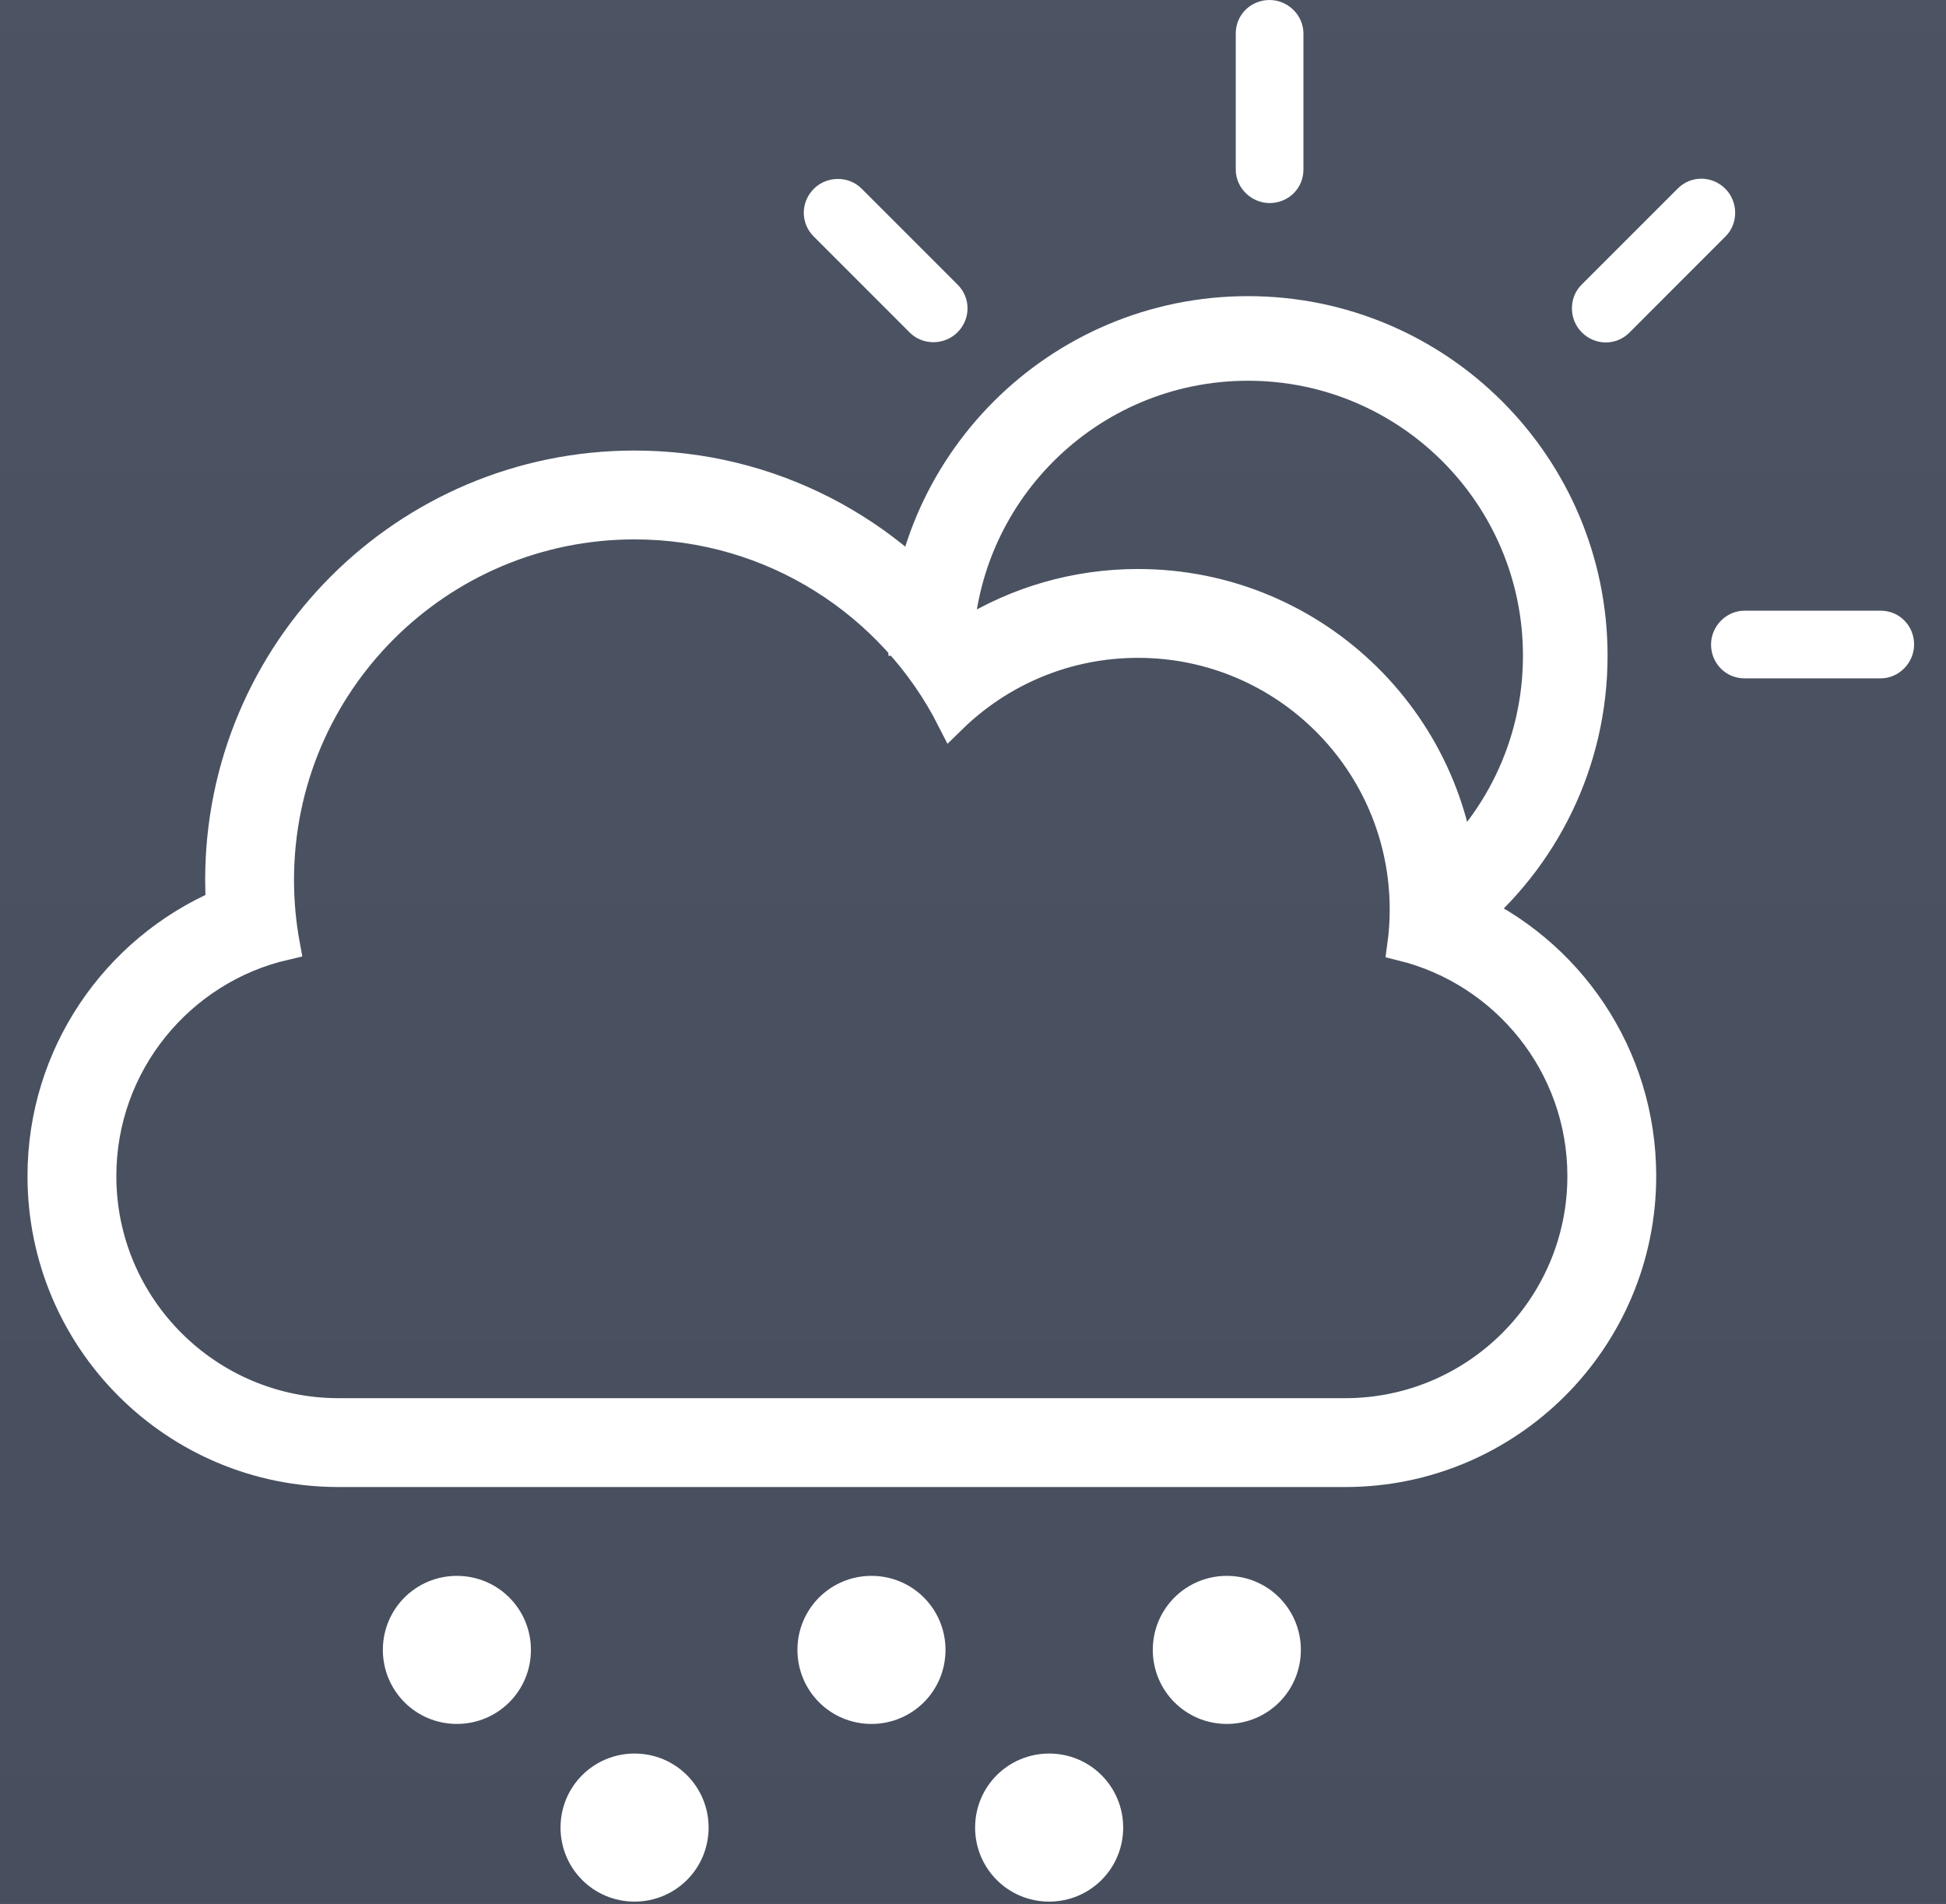 <?xml version="1.0" encoding="UTF-8"?>
<svg width="46px" height="45px" viewBox="0 0 46 45" version="1.1" xmlns="http://www.w3.org/2000/svg" xmlns:xlink="http://www.w3.org/1999/xlink">
    <!-- Generator: sketchtool 59 (101010) - https://sketch.com -->
    <title>047B9E49-9C3D-4A1A-9F0B-36BC6E19077C</title>
    <desc>Created with sketchtool.</desc>
    <defs>
        <linearGradient x1="50%" y1="25.647%" x2="50%" y2="88.819%" id="linearGradient-1">
            <stop stop-color="#616978" offset="0%"></stop>
            <stop stop-color="#3C4353" offset="100%"></stop>
        </linearGradient>
    </defs>
    <g id="Page-1" stroke="none" stroke-width="1" fill="none" fill-rule="evenodd">
        <g id="Desktop-Rainy-example" transform="translate(-434, -484)">
            <rect fill="#0F0F0F" x="0" y="0" width="1024" height="768"></rect>
            <rect id="Rectangle" fill="url(#linearGradient-1)" x="0" y="0" width="1024" height="768"></rect>
            <g id="rain-sun" transform="translate(435, 484)">
                <g id="18080674761548329943-copy" transform="translate(0, 11)" fill="#FFFFFF" fill-rule="nonzero" stroke="#FFFFFF" stroke-width="0.7">
                    <path d="M5.741,11.343 C3.254,11.916 1.4,14.146 1.4,16.8 C1.4,19.893 3.917,22.4 7.004,22.4 L30.796,22.4 C33.891,22.4 36.4,19.887 36.4,16.8 C36.4,14.172 34.582,11.966 32.141,11.363 L32.141,11.363 C32.18,11.081 32.2,10.793 32.2,10.5 C32.2,7.021 29.379,4.2 25.9,4.2 C24.184,4.2 22.629,4.886 21.493,5.998 C20.105,3.27 17.271,1.4 14,1.4 C9.361,1.4 5.6,5.161 5.6,9.8 C5.6,10.327 5.649,10.843 5.741,11.343 L5.741,11.343 L5.741,11.343 Z M33.599,10.38 C36.075,11.459 37.8,13.928 37.8,16.8 C37.8,20.658 34.666,23.8 30.801,23.8 L6.999,23.8 C3.125,23.8 0,20.666 0,16.8 C0,13.929 1.736,11.454 4.217,10.376 L4.217,10.376 C4.206,10.186 4.2,9.993 4.2,9.8 C4.2,4.388 8.588,0 14,0 C17.217,0 20.072,1.55 21.859,3.944 C23.034,3.219 24.418,2.8 25.9,2.8 C30.113,2.8 33.535,6.183 33.599,10.38 L33.599,10.38 L33.599,10.38 Z M9.8,26.6 C9.027,26.6 8.4,27.221 8.4,28 C8.4,28.773 9.021,29.4 9.8,29.4 C10.573,29.4 11.2,28.779 11.2,28 C11.2,27.227 10.579,26.6 9.8,26.6 L9.8,26.6 Z M14,30.8 C13.227,30.8 12.6,31.421 12.6,32.2 C12.6,32.973 13.221,33.6 14,33.6 C14.773,33.6 15.4,32.979 15.4,32.2 C15.4,31.427 14.779,30.8 14,30.8 L14,30.8 Z M19.6,26.6 C18.827,26.6 18.2,27.221 18.2,28 C18.2,28.773 18.821,29.4 19.6,29.4 C20.373,29.4 21,28.779 21,28 C21,27.227 20.379,26.6 19.6,26.6 L19.6,26.6 Z M23.8,30.8 C23.027,30.8 22.4,31.421 22.4,32.2 C22.4,32.973 23.021,33.6 23.8,33.6 C24.573,33.6 25.2,32.979 25.2,32.2 C25.2,31.427 24.579,30.8 23.8,30.8 L23.8,30.8 Z M28,26.6 C27.227,26.6 26.6,27.221 26.6,28 C26.6,28.773 27.221,29.4 28,29.4 C28.773,29.4 29.4,28.779 29.4,28 C29.4,27.227 28.779,26.6 28,26.6 L28,26.6 Z" id="cloud-snow"></path>
                </g>
                <path d="M33.255,21.3 C34.931,19.925 36,17.837 36,15.5 C36,11.358 32.642,8 28.5,8 C24.358,8 21,11.358 21,15.5" id="Oval" stroke="#FFFFFF" stroke-width="2"></path>
                <g id="Group" transform="translate(18, 0)" fill="#FFFFFF" fill-rule="nonzero">
                    <path d="M11.011,0 C10.569,0 10.211,0.345 10.211,0.793 L10.211,4.007 C10.211,4.445 10.582,4.8 11.011,4.8 C11.453,4.8 11.811,4.455 11.811,4.007 L11.811,0.793 C11.811,0.355 11.44,0 11.011,0 L11.011,0 Z" id="cloud-sun-snow-path"></path>
                    <path d="M21.784,4.462 C21.472,4.15 20.974,4.141 20.658,4.457 L18.385,6.73 C18.075,7.04 18.087,7.553 18.39,7.856 C18.703,8.169 19.2,8.178 19.516,7.862 L21.789,5.588 C22.099,5.279 22.087,4.766 21.784,4.462 L21.784,4.462 Z" id="cloud-sun-snow-path"></path>
                    <path d="M26.246,15.235 C26.246,14.793 25.901,14.435 25.454,14.435 L22.239,14.435 C21.801,14.435 21.446,14.806 21.446,15.235 C21.446,15.677 21.792,16.035 22.239,16.035 L25.454,16.035 C25.892,16.035 26.246,15.664 26.246,15.235 L26.246,15.235 Z" id="cloud-sun-snow-path"></path>
                    <path d="M0.238,4.462 C-0.074,4.775 -0.083,5.272 0.233,5.588 L2.506,7.862 C2.816,8.171 3.329,8.16 3.633,7.856 C3.945,7.544 3.954,7.047 3.638,6.73 L1.365,4.457 C1.055,4.148 0.542,4.159 0.238,4.462 L0.238,4.462 Z" id="cloud-sun-snow-path"></path>
                </g>
            </g>
        </g>
    </g>
</svg>